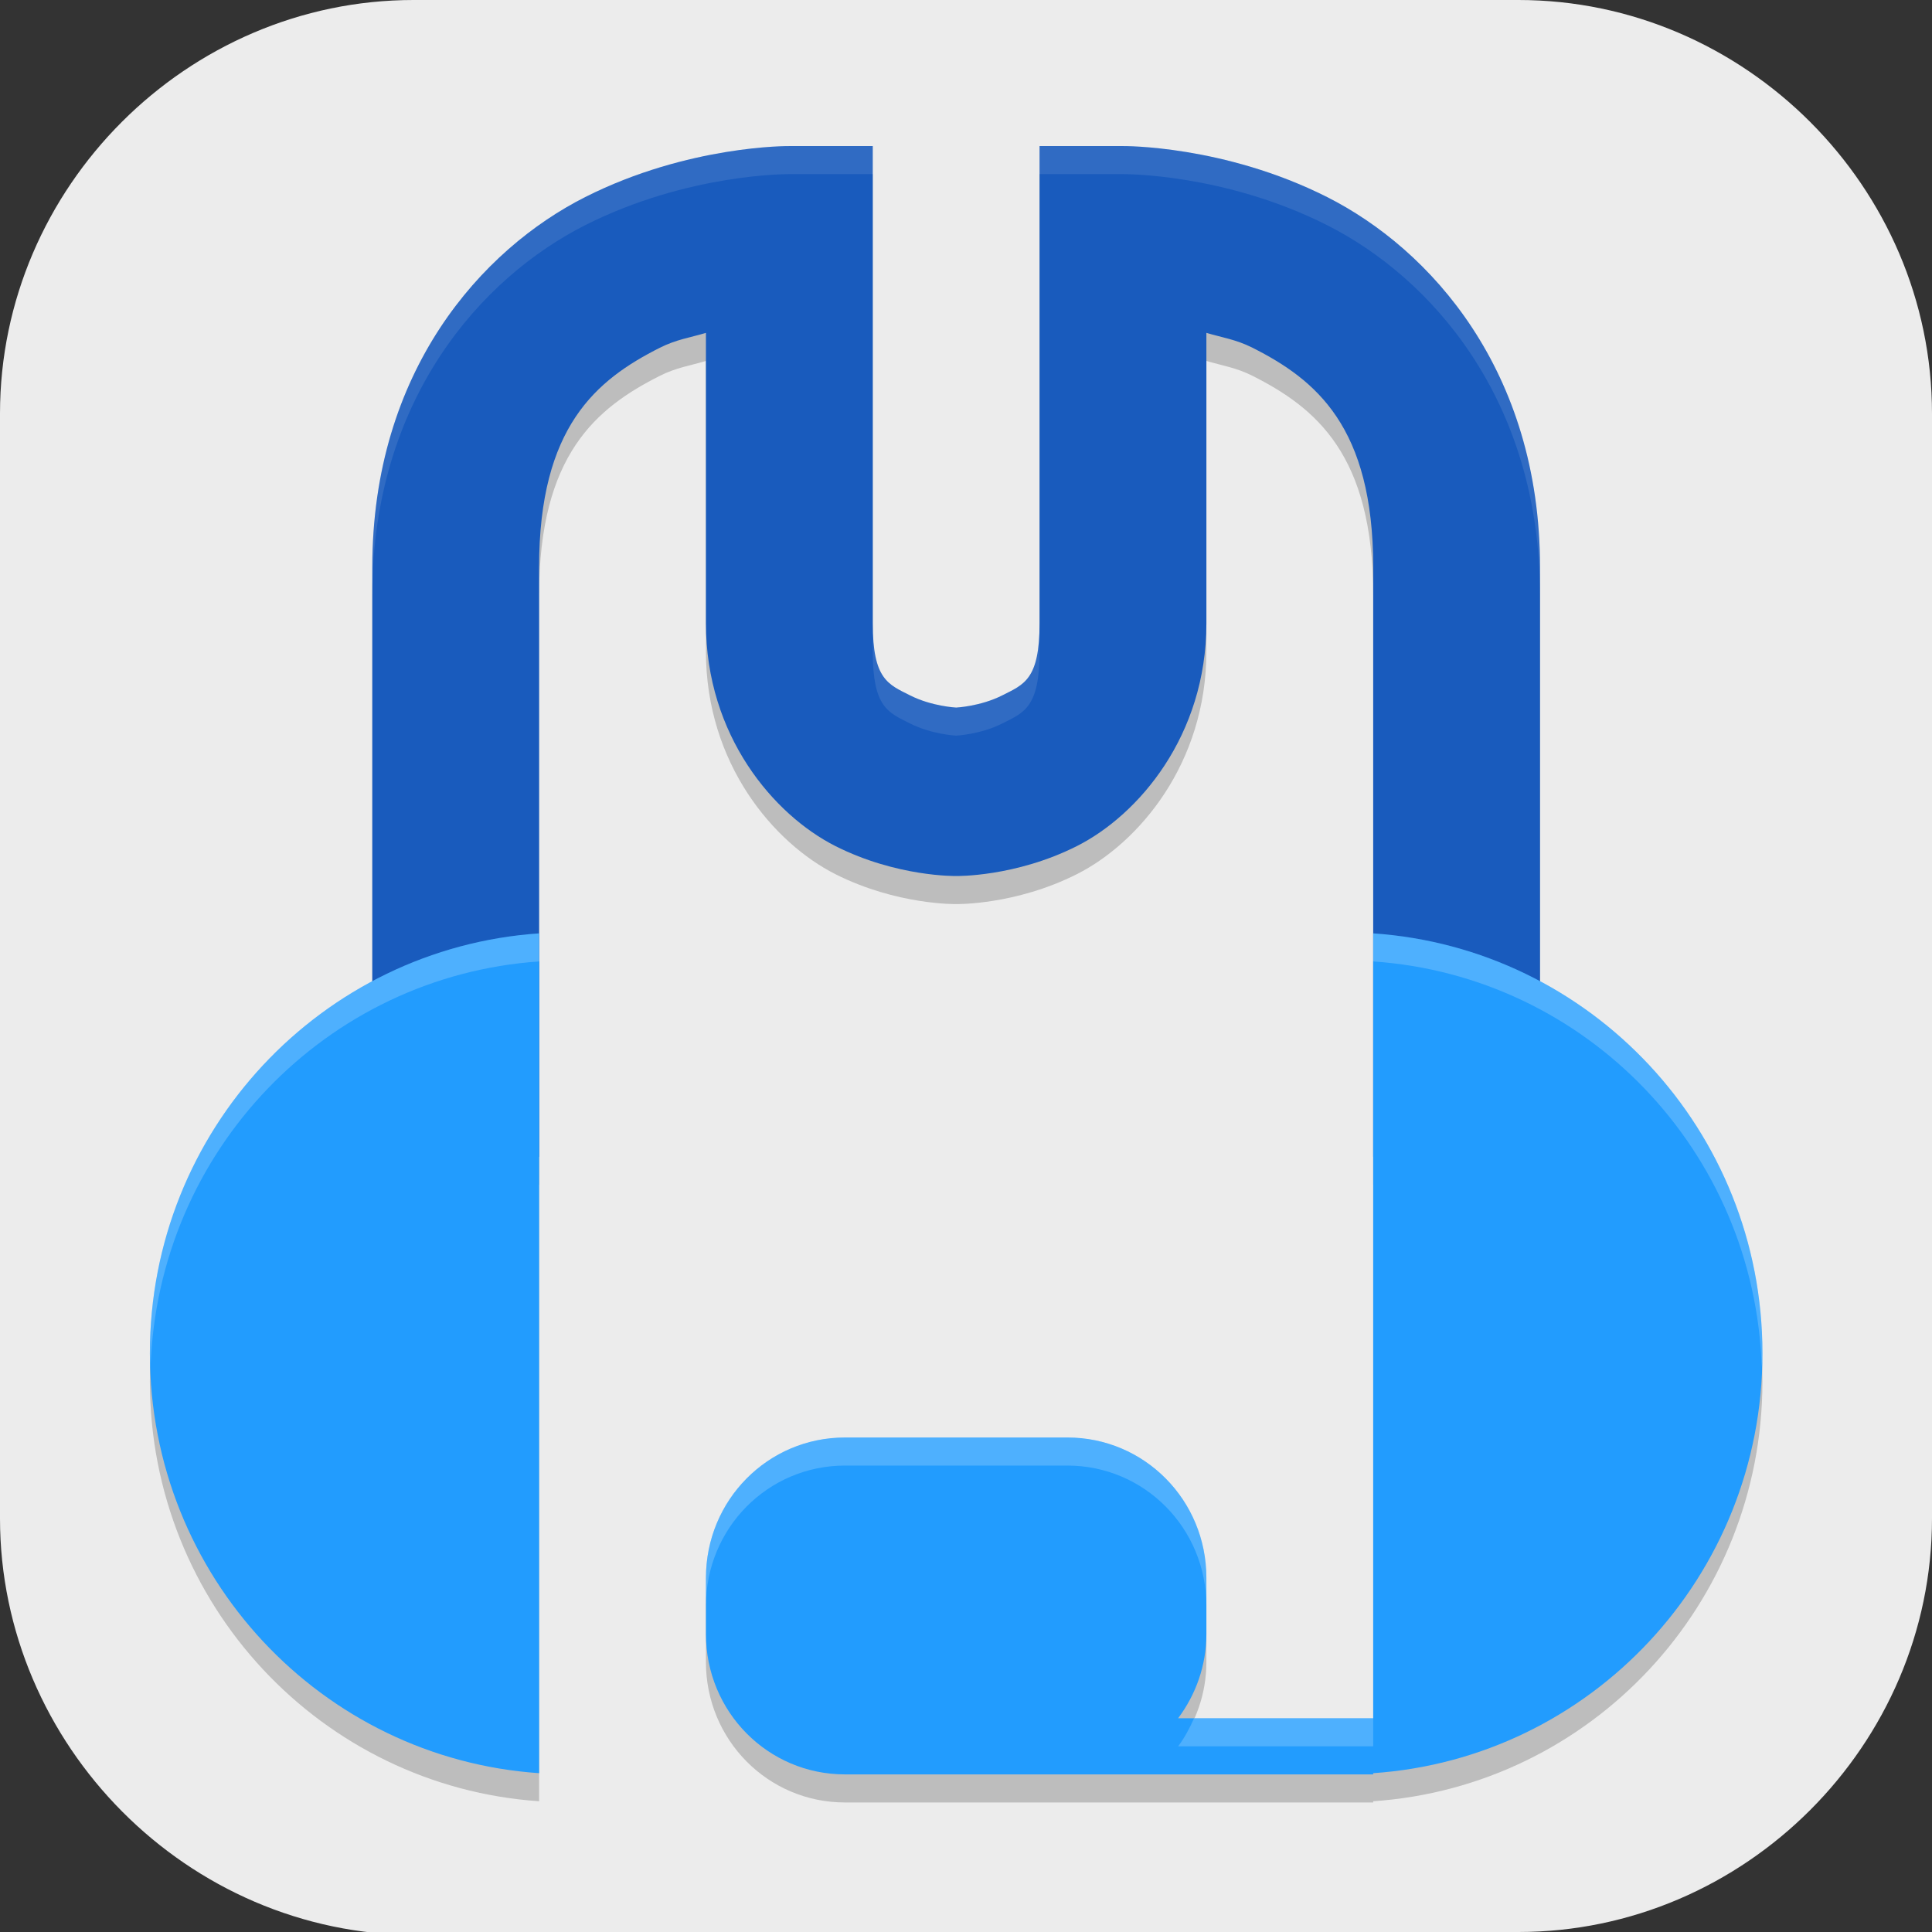 <?xml version="1.0" encoding="UTF-8" standalone="no"?>
<svg
   id="_图层_1"
   version="1.1"
   viewBox="0 0 64 64" width="16" height="16"
   sodipodi:docname="mumble.svg"
   xml:space="preserve"
   inkscape:version="1.4 (e7c3feb100, 2024-10-09)"
   xmlns:inkscape="http://www.inkscape.org/namespaces/inkscape"
   xmlns:sodipodi="http://sodipodi.sourceforge.net/DTD/sodipodi-0.dtd"
   xmlns="http://www.w3.org/2000/svg"
   xmlns:svg="http://www.w3.org/2000/svg"><rect x="0" y="0" width="64" height="64" fill="#333333" stroke="none"/><sodipodi:namedview
     id="namedview26"
     pagecolor="#505050"
     bordercolor="#eeeeee"
     borderopacity="1"
     inkscape:showpageshadow="0"
     inkscape:pageopacity="0"
     inkscape:pagecheckerboard="0"
     inkscape:deskcolor="#505050"
     inkscape:zoom="10.6875"
     inkscape:cx="32"
     inkscape:cy="32"
     inkscape:window-width="1920"
     inkscape:window-height="939"
     inkscape:window-x="0"
     inkscape:window-y="34"
     inkscape:window-maximized="1"
     inkscape:current-layer="_图层_1" /><!-- Generator: Adobe Illustrator 29.0.1, SVG Export Plug-In . SVG Version: 2.1.0 Build 192)  --><defs
     id="defs6"><style
       id="style1">
      .st0 {
        fill-opacity: .5;
      }

      .st0, .st1, .st2, .st3, .st4, .st5, .st6, .st7 {
        fill: #fff;
      }

      .st8 {
        fill: #133c9a;
      }

      .st2, .st9 {
        display: none;
      }

      .st3 {
        fill-opacity: .2;
      }

      .st4 {
        fill-opacity: .9;
      }

      .st10 {
        fill: #3370ff;
      }

      .st11 {
        fill: url(#_未命名的渐变_3);
      }

      .st12 {
        fill: url(#_未命名的渐变);
      }

      .st5 {
        fill-opacity: .3;
      }

      .st6 {
        fill-opacity: 0;
      }

      .st7 {
        fill-opacity: .7;
      }

      .st13 {
        fill: #00d6b9;
      }

      .st14 {
        fill: url(#_未命名的渐变_2);
      }
    </style><radialGradient
       id="_未命名的渐变"
       data-name="未命名的渐变"
       cx="123.9"
       cy="-40.2"
       fx="123.9"
       fy="-40.2"
       r="59.4"
       gradientTransform="translate(-26.8 25.5) scale(.6 -.7)"
       gradientUnits="userSpaceOnUse"><stop
         offset="0"
         stop-color="#db202e"
         id="stop1" /><stop
         offset="1"
         stop-color="#e01b24"
         id="stop2" /></radialGradient><radialGradient
       id="_未命名的渐变_2"
       data-name="未命名的渐变 2"
       cx="67.6"
       cy="26.8"
       fx="67.6"
       fy="26.8"
       r="105.2"
       gradientTransform="translate(-26.6 25.3) scale(.6 -.7)"
       gradientUnits="userSpaceOnUse"><stop
         offset="0"
         stop-color="#ffb648"
         id="stop3" /><stop
         offset="1"
         stop-color="#ff7800"
         stop-opacity="0"
         id="stop4" /></radialGradient><radialGradient
       id="_未命名的渐变_3"
       data-name="未命名的渐变 3"
       cx="61.7"
       cy="18.6"
       fx="61.7"
       fy="18.6"
       r="68"
       gradientTransform="translate(-26.8 25.8) scale(.6 -.7)"
       gradientUnits="userSpaceOnUse"><stop
         offset="0"
         stop-color="#c64600"
         id="stop5" /><stop
         offset="1"
         stop-color="#a51d2d"
         id="stop6" /></radialGradient></defs><path
     class="st1"
     d="M47.5,64.1H13.8c-7.6,0-13.8-6.3-13.8-13.8V13.7C0,6.2,6.2,0,13.7,0h36.6c7.5,0,13.7,6.2,13.7,13.7v36.6c0,7.5-6.2,13.7-13.7,13.7h-2.9.1Z"
     id="path6"
     style="fill:#ececec;fill-opacity:1" /><g
     id="g35"
     transform="matrix(0.921,0,0,0.93,2.202,2.049)"><path
       style="opacity:0.2"
       d="m 26,4 c 0,0 -3.626,-0.041 -7.342,1.816 -3.716,1.858 -7.658,6.184 -7.658,13.184 v 21 h 5.999 V 19 c 0,-5 2.057,-6.674 4.342,-7.816 0.595,-0.297 1.096,-0.363 1.659,-0.53 v 10.347 c 0,4 2.443,6.826 4.658,7.934 C 29.874,30.041 32,30 32,30 c 0,0 2.126,0.041 4.342,-1.066 2.216,-1.108 4.658,-3.934 4.658,-7.934 V 10.653 c 0.563,0.167 1.063,0.233 1.658,0.53 2.284,1.142 4.342,2.816 4.342,7.816 v 21 h 6 V 19 c 0,-7 -3.943,-11.326 -7.658,-13.184 C 41.626,3.959 38,4 38,4 H 35 V 21 c 0,2 -0.557,2.174 -1.342,2.566 C 32.874,23.959 32,24 32,24 c 0,0 -0.874,-0.041 -1.658,-0.434 -0.784,-0.392 -1.342,-0.566 -1.342,-2.566 V 4 Z"
       id="path1" /><path
       style="opacity:0.2"
       d="M 17,32.043 C 9.184,32.573 3,39.05 3,47 c 0,7.95 6.184,14.427 14,14.957 z m 30,0 v 27.957 h -7.016 c 0.63,-0.836 1.016,-1.868 1.016,-3 v -2 c 0,-2.77 -2.23,-5 -5,-5 h -8 c -2.77,0 -5,2.23 -5,5 v 2 C 23,59.77 25.23,62 28,62 h 5 3 11 v -0.043 c 7.816,-0.53 14,-7.007 14,-14.957 0,-7.95 -6.184,-14.427 -14,-14.957 z"
       id="path2" /><path
       style="fill:#195bbd"
       d="m 26,3 c 0,0 -3.626,-0.041 -7.342,1.816 C 14.943,6.674 11,11 11,18 V 39 h 5.999 V 18 c 0,-5 2.057,-6.674 4.342,-7.816 0.595,-0.297 1.096,-0.363 1.659,-0.53 V 20 c 0,4 2.443,6.826 4.658,7.934 C 29.874,29.041 32,29 32,29 c 0,0 2.126,0.041 4.342,-1.066 2.216,-1.108 4.658,-3.934 4.658,-7.934 V 9.653 c 0.563,0.167 1.063,0.233 1.658,0.53 2.284,1.142 4.342,2.816 4.342,7.816 V 39 h 6 V 18 c 0,-7 -3.943,-11.326 -7.658,-13.184 C 41.626,2.959 38,3 38,3 h -3 v 17 c 0,2 -0.557,2.174 -1.342,2.566 C 32.874,22.959 32,23 32,23 c 0,0 -0.874,-0.041 -1.658,-0.434 -0.784,-0.392 -1.342,-0.566 -1.342,-2.566 V 3 Z"
       id="path3-7" /><path
       style="fill:#229cfe"
       d="M 17,31.043 C 9.184,31.573 3,38.05 3,46 c 0,7.95 6.184,14.427 14,14.957 z m 30,0 v 27.957 h -7.016 c 0.63,-0.836 1.016,-1.868 1.016,-3 v -2 c 0,-2.77 -2.23,-5 -5,-5 h -8 c -2.77,0 -5,2.23 -5,5 v 2 c 0,2.77 2.23,5 5,5 h 5 3 11 v -0.043 c 7.816,-0.53 14,-7.007 14,-14.957 0,-7.95 -6.184,-14.427 -14,-14.957 z"
       id="path4" /><path
       style="opacity:0.1;fill:#ffffff"
       d="M 26,3 C 26,3 22.376,2.959 18.66,4.816 14.945,6.674 11,11 11,18 v 1 C 11,12 14.945,7.674 18.66,5.816 22.376,3.959 26,4 26,4 h 3 V 3 Z m 9,0 v 1 h 3 C 38,4 41.624,3.959 45.34,5.816 49.055,7.674 53,12 53,19 V 18 C 53,11 49.055,6.674 45.34,4.816 41.624,2.959 38,3 38,3 Z m -6,17 v 1 c 0,2 0.555,2.174 1.34,2.566 C 31.124,23.959 32,24 32,24 32,24 32.876,23.959 33.66,23.566 34.445,23.174 35,23 35,21 v -1 c 0,2 -0.555,2.174 -1.34,2.566 C 32.876,22.959 32,23 32,23 32,23 31.124,22.959 30.34,22.566 29.555,22.174 29,22 29,20 Z"
       id="path5" /><path
       style="opacity:0.2;fill:#ffffff"
       d="M 17,31.043 C 9.184,31.573 3,38.05 3,46 3,46.169 3.02,46.333 3.025,46.5 3.28,38.782 9.35,32.562 17,32.043 Z m 30,0 v 1 C 54.65,32.562 60.72,38.782 60.975,46.5 60.98,46.333 61,46.169 61,46 61,38.05 54.816,31.573 47,31.043 Z M 28,49 c -2.77,0 -5,2.23 -5,5 v 1 c 0,-2.77 2.23,-5 5,-5 h 8 c 2.77,0 5,2.23 5,5 v -1 c 0,-2.77 -2.23,-5 -5,-5 z m 12.557,10 c -0.158,0.354 -0.342,0.694 -0.572,1 H 47 v -1 z"
       id="path6-5" /></g></svg>
